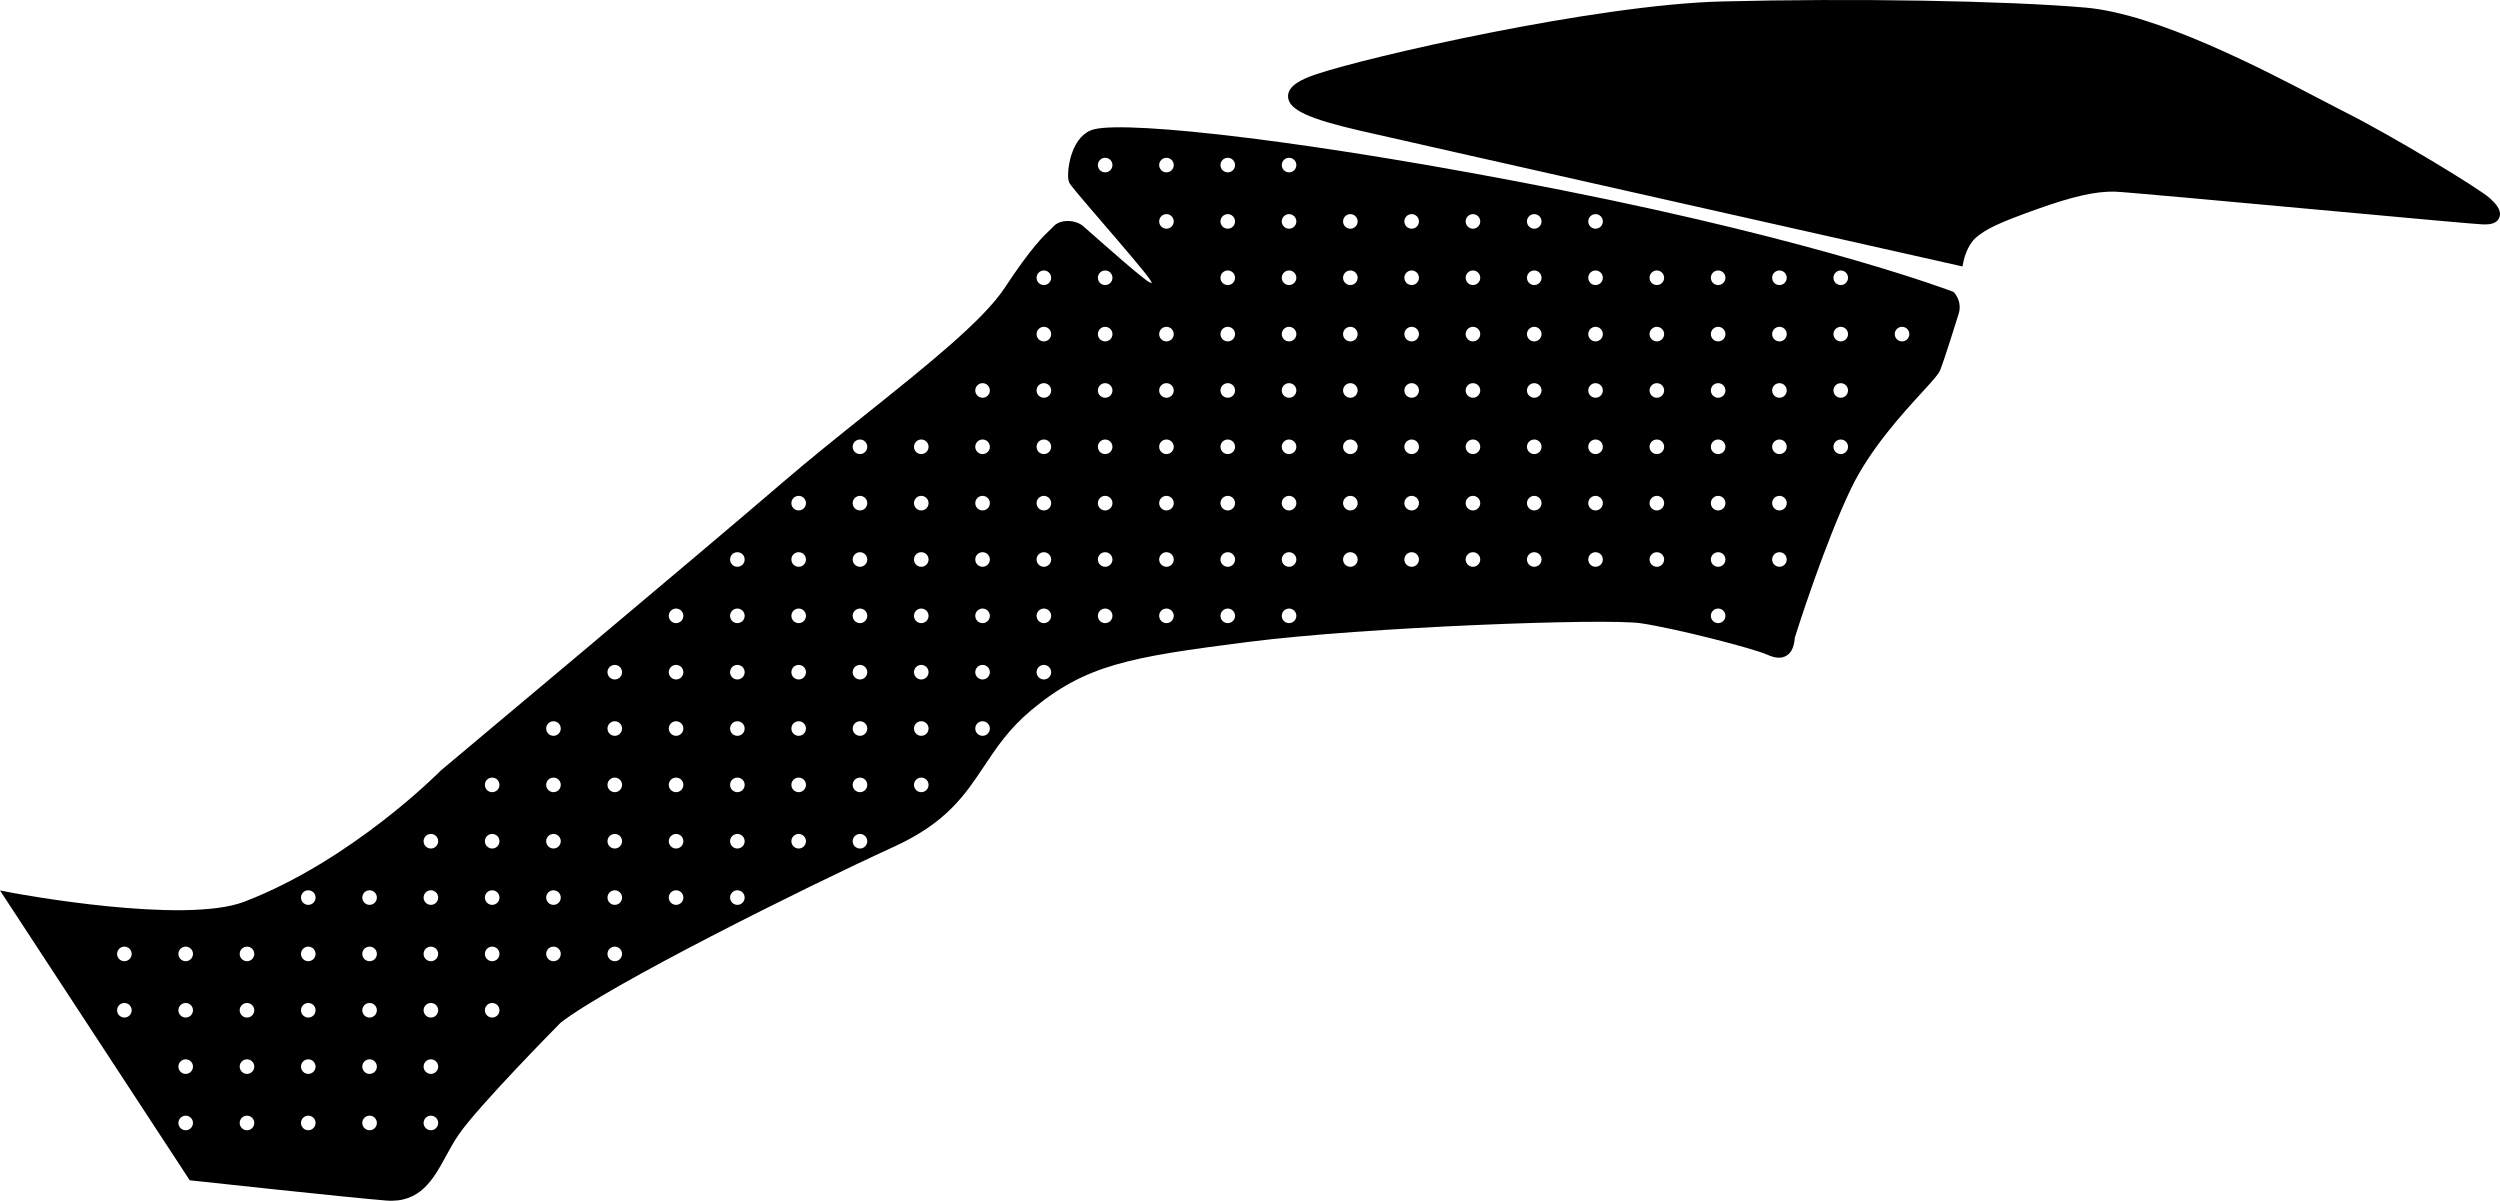 <?xml version="1.0" encoding="utf-8"?>
<!-- Generator: Adobe Illustrator 16.0.0, SVG Export Plug-In . SVG Version: 6.00 Build 0)  -->
<!DOCTYPE svg PUBLIC "-//W3C//DTD SVG 1.1//EN" "http://www.w3.org/Graphics/SVG/1.1/DTD/svg11.dtd">
<svg version="1.1" id="Layer_1" xmlns="http://www.w3.org/2000/svg" xmlns:xlink="http://www.w3.org/1999/xlink" x="0px" y="0px"
	 width="2307.18px" height="1108.137px" viewBox="0 0 2307.18 1108.137" enable-background="new 0 0 2307.18 1108.137"
	 xml:space="preserve">
<path d="M2307.146,196.795c-0.342-4.021-3.149-8.246-9.104-13.702c-10.271-9.411-92.971-59.193-133.229-79.304
	c-5.927-2.962-13.66-7.01-22.612-11.698c-52.965-27.731-151.551-79.35-217.441-85.067c-73.743-6.398-215.084-8.78-336.078-5.666
	c-116.934,3.013-328.007,51.399-374.867,67.468c-12.146,4.166-25.979,10.311-25.076,20.939
	c0.979,11.495,18.792,19.809,65.735,30.676c44.011,10.189,545.941,123.057,551.008,124.197l5.604,1.247l1.189-5.614
	c0.029-0.136,3.003-13.797,11.193-20.914c9.396-8.166,21.469-13.805,56.166-26.242c33.342-11.954,55.022-16.806,72.498-16.229
	c8.797,0.29,102.02,8.843,184.268,16.388c79.709,7.312,148.548,13.63,155.119,13.848c6.531,0.215,10.768-0.94,13.324-3.634
	C2306.541,201.701,2307.36,199.324,2307.146,196.795z M1808.469,281.823c-0.562-6.585-4.256-10.904-4.678-11.373l-0.91-1.023
	l-1.278-0.493c-1.171-0.451-119.812-45.687-359.313-93.267c-229.123-45.521-399.782-64.417-432.403-56.388
	c-20.605,5.07-24.918,35.182-24.085,44.987c0.143,1.684,0.421,2.961,0.877,4.022c1.014,2.355,5.619,7.918,30.798,37.195
	c18.071,21.014,40.562,47.167,44.236,53.18c0.688,1.129,1.143,2.031,1.438,2.732c-0.676-0.185-1.491-0.479-2.411-0.931
	c-5.672-2.778-41.656-34.601-53.479-45.057c-4.032-3.565-6.692-5.918-7.731-6.796c-3.369-2.84-8.51-4.581-13.759-4.66
	c-5.896-0.086-11.008,1.918-14.026,5.498c-0.602,0.713-1.562,1.618-2.773,2.762c-5.653,5.323-17.416,16.402-41.673,53.331
	c-19.779,30.1-72.144,71.964-127.578,116.285c-25.862,20.677-52.604,42.058-77.01,63.042
	c-75.779,65.163-313.255,264.003-315.645,266.003l-0.218,0.18l-0.196,0.203c-0.803,0.822-81.609,82.656-181.128,120.894
	c-55.668,21.393-210.857-7.587-212.419-7.882L0,821.79l7.3,11.152l166.344,254.067l1.468,2.24l2.66,0.291
	c1.416,0.156,142.003,15.457,178.482,18.396c31.536,2.541,43.608-19.562,55.284-40.939c3.667-6.711,7.454-13.652,11.904-20.098
	c17.961-26.013,89.066-98.14,93.896-103.029c44.229-34.498,223.688-124.043,307.76-162.49
	c48.409-22.139,65.382-47.637,83.349-74.635c11.171-16.779,22.724-34.135,42.951-51.08c50.464-42.268,90.895-49.25,200.365-63.223
	c108.104-13.802,330.713-22.035,362.699-17.236c32.182,4.832,103.153,22.988,116.84,29.135c7.143,3.211,12.799,3.48,17.296,0.82
	c5.833-3.449,7.3-10.463,7.882-17.021c2.387-7.582,27.449-86.494,51.753-137.188c17.419-36.337,47.625-69.32,65.671-89.024
	c10.461-11.425,15.15-16.631,16.65-20.403c3.839-9.649,14.562-43.846,17.097-52.169
	C1808.406,286.884,1808.683,284.35,1808.469,281.823z M1019.924,159.072c-3.722,0-6.732-3.014-6.732-6.732
	c0-3.718,3.014-6.732,6.732-6.732c3.718,0,6.729,3.014,6.729,6.732C1026.655,156.058,1023.642,159.072,1019.924,159.072z
	 M114.797,939.075c-3.718,0-6.73-3.019-6.73-6.732c0-3.719,3.016-6.729,6.73-6.729c3.72,0,6.73,3.014,6.73,6.729
	C121.529,936.059,118.516,939.075,114.797,939.075z M114.797,887.075c-3.718,0-6.73-3.019-6.73-6.732
	c0-3.719,3.016-6.729,6.73-6.729c3.72,0,6.73,3.014,6.73,6.729C121.529,884.059,118.516,887.075,114.797,887.075z M171.367,1043.075
	c-3.72,0-6.73-3.019-6.73-6.732c0-3.719,3.014-6.731,6.73-6.731c3.719,0,6.73,3.016,6.73,6.731
	C178.1,1040.059,175.086,1043.075,171.367,1043.075z M171.367,991.075c-3.72,0-6.73-3.019-6.73-6.732
	c0-3.719,3.014-6.729,6.73-6.729c3.719,0,6.73,3.014,6.73,6.729C178.1,988.059,175.086,991.075,171.367,991.075z M171.367,939.075
	c-3.72,0-6.73-3.019-6.73-6.732c0-3.719,3.014-6.729,6.73-6.729c3.719,0,6.73,3.014,6.73,6.729
	C178.1,936.059,175.086,939.075,171.367,939.075z M171.367,887.075c-3.72,0-6.73-3.019-6.73-6.732c0-3.719,3.014-6.729,6.73-6.729
	c3.719,0,6.73,3.014,6.73,6.729C178.1,884.059,175.086,887.075,171.367,887.075z M227.938,1043.075
	c-3.718,0-6.729-3.019-6.729-6.732c0-3.719,3.015-6.731,6.729-6.731c3.721,0,6.732,3.016,6.732,6.731
	S231.657,1043.075,227.938,1043.075z M227.938,991.075c-3.718,0-6.729-3.019-6.729-6.732c0-3.719,3.015-6.729,6.729-6.729
	c3.721,0,6.732,3.014,6.732,6.729S231.657,991.075,227.938,991.075z M227.938,939.075c-3.718,0-6.729-3.019-6.729-6.732
	c0-3.719,3.015-6.729,6.729-6.729c3.721,0,6.732,3.014,6.732,6.729S231.657,939.075,227.938,939.075z M227.938,887.075
	c-3.718,0-6.729-3.019-6.729-6.732c0-3.719,3.015-6.729,6.729-6.729c3.721,0,6.732,3.014,6.732,6.729
	S231.657,887.075,227.938,887.075z M284.509,1043.075c-3.719,0-6.731-3.019-6.731-6.732c0-3.719,3.016-6.731,6.731-6.731
	c3.718,0,6.732,3.016,6.732,6.731S288.228,1043.075,284.509,1043.075z M284.509,991.075c-3.719,0-6.731-3.019-6.731-6.732
	c0-3.719,3.016-6.729,6.731-6.729c3.718,0,6.732,3.014,6.732,6.729S288.228,991.075,284.509,991.075z M284.509,939.075
	c-3.719,0-6.731-3.019-6.731-6.732c0-3.719,3.016-6.729,6.731-6.729c3.718,0,6.732,3.014,6.732,6.729
	S288.228,939.075,284.509,939.075z M284.509,887.075c-3.719,0-6.731-3.019-6.731-6.732c0-3.719,3.016-6.729,6.731-6.729
	c3.718,0,6.732,3.014,6.732,6.729S288.228,887.075,284.509,887.075z M284.509,835.073c-3.719,0-6.731-3.017-6.731-6.732
	s3.016-6.729,6.731-6.729c3.718,0,6.732,3.014,6.732,6.729S288.228,835.073,284.509,835.073z M341.077,1043.075
	c-3.719,0-6.729-3.019-6.729-6.732c0-3.719,3.014-6.731,6.729-6.731c3.721,0,6.732,3.016,6.732,6.731
	C347.812,1040.059,344.799,1043.075,341.077,1043.075z M341.077,991.075c-3.719,0-6.729-3.019-6.729-6.732
	c0-3.719,3.014-6.729,6.729-6.729c3.721,0,6.732,3.014,6.732,6.729C347.812,988.059,344.799,991.075,341.077,991.075z
	 M341.077,939.075c-3.719,0-6.729-3.019-6.729-6.732c0-3.719,3.014-6.729,6.729-6.729c3.721,0,6.732,3.014,6.732,6.729
	C347.812,936.059,344.799,939.075,341.077,939.075z M341.077,887.075c-3.719,0-6.729-3.019-6.729-6.732
	c0-3.719,3.014-6.729,6.729-6.729c3.721,0,6.732,3.014,6.732,6.729C347.812,884.059,344.799,887.075,341.077,887.075z
	 M341.077,835.073c-3.719,0-6.729-3.017-6.729-6.732s3.014-6.729,6.729-6.729c3.721,0,6.732,3.014,6.732,6.729
	S344.799,835.073,341.077,835.073z M397.649,1043.075c-3.719,0-6.732-3.019-6.732-6.732c0-3.719,3.017-6.731,6.732-6.731
	s6.732,3.016,6.732,6.731C404.383,1040.059,401.366,1043.075,397.649,1043.075z M397.649,991.075c-3.719,0-6.732-3.019-6.732-6.732
	c0-3.719,3.017-6.729,6.732-6.729s6.732,3.014,6.732,6.729C404.383,988.059,401.366,991.075,397.649,991.075z M397.649,939.075
	c-3.719,0-6.732-3.019-6.732-6.732c0-3.719,3.017-6.729,6.732-6.729s6.732,3.014,6.732,6.729
	C404.383,936.059,401.366,939.075,397.649,939.075z M397.649,887.075c-3.719,0-6.732-3.019-6.732-6.732
	c0-3.719,3.017-6.729,6.732-6.729s6.732,3.014,6.732,6.729C404.383,884.059,401.366,887.075,397.649,887.075z M397.649,835.073
	c-3.719,0-6.732-3.017-6.732-6.732s3.017-6.729,6.732-6.729s6.732,3.014,6.732,6.729S401.366,835.073,397.649,835.073z
	 M397.649,783.073c-3.719,0-6.732-3.017-6.732-6.732s3.017-6.729,6.732-6.729s6.732,3.014,6.732,6.729
	S401.366,783.073,397.649,783.073z M454.22,939.075c-3.719,0-6.732-3.019-6.732-6.732c0-3.719,3.017-6.729,6.732-6.729
	s6.729,3.014,6.729,6.729S457.938,939.075,454.22,939.075z M454.22,887.075c-3.719,0-6.732-3.019-6.732-6.732
	c0-3.719,3.017-6.729,6.732-6.729s6.729,3.014,6.729,6.729S457.938,887.075,454.22,887.075z M454.22,835.073
	c-3.719,0-6.732-3.017-6.732-6.732s3.017-6.729,6.732-6.729s6.729,3.014,6.729,6.729S457.938,835.073,454.22,835.073z
	 M454.22,783.073c-3.719,0-6.732-3.017-6.732-6.732s3.017-6.729,6.732-6.729s6.729,3.014,6.729,6.729
	S457.938,783.073,454.22,783.073z M454.22,731.073c-3.719,0-6.732-3.017-6.732-6.732s3.017-6.729,6.732-6.729
	s6.729,3.014,6.729,6.729S457.938,731.073,454.22,731.073z M510.788,887.075c-3.719,0-6.729-3.019-6.729-6.732
	c0-3.719,3.014-6.729,6.729-6.729c3.721,0,6.732,3.014,6.732,6.729C517.522,884.059,514.51,887.075,510.788,887.075z
	 M510.788,835.073c-3.719,0-6.729-3.017-6.729-6.732s3.014-6.729,6.729-6.729c3.721,0,6.732,3.014,6.732,6.729
	S514.51,835.073,510.788,835.073z M510.788,783.073c-3.719,0-6.729-3.017-6.729-6.732s3.014-6.729,6.729-6.729
	c3.721,0,6.732,3.014,6.732,6.729S514.51,783.073,510.788,783.073z M510.788,731.073c-3.719,0-6.729-3.017-6.729-6.732
	s3.014-6.729,6.729-6.729c3.721,0,6.732,3.014,6.732,6.729S514.51,731.073,510.788,731.073z M510.788,679.073
	c-3.719,0-6.729-3.017-6.729-6.732s3.014-6.729,6.729-6.729c3.721,0,6.732,3.014,6.732,6.729S514.51,679.073,510.788,679.073z
	 M567.36,887.075c-3.719,0-6.729-3.019-6.729-6.732c0-3.719,3.014-6.729,6.729-6.729s6.732,3.014,6.732,6.729
	C574.094,884.059,571.077,887.075,567.36,887.075z M567.36,835.073c-3.719,0-6.729-3.017-6.729-6.732s3.014-6.729,6.729-6.729
	s6.732,3.014,6.732,6.729S571.077,835.073,567.36,835.073z M567.36,783.073c-3.719,0-6.729-3.017-6.729-6.732
	s3.014-6.729,6.729-6.729s6.732,3.014,6.732,6.729S571.077,783.073,567.36,783.073z M567.36,731.073
	c-3.719,0-6.729-3.017-6.729-6.732s3.014-6.729,6.729-6.729s6.732,3.014,6.732,6.729S571.077,731.073,567.36,731.073z
	 M567.36,679.073c-3.719,0-6.729-3.017-6.729-6.732s3.014-6.729,6.729-6.729s6.732,3.014,6.732,6.729
	S571.077,679.073,567.36,679.073z M567.36,627.073c-3.719,0-6.729-3.017-6.729-6.732s3.014-6.729,6.729-6.729
	s6.732,3.014,6.732,6.729S571.077,627.073,567.36,627.073z M623.931,835.073c-3.719,0-6.732-3.017-6.732-6.732
	s3.017-6.729,6.732-6.729s6.729,3.014,6.729,6.729S627.649,835.073,623.931,835.073z M623.931,783.073
	c-3.719,0-6.732-3.017-6.732-6.732s3.017-6.729,6.732-6.729s6.729,3.014,6.729,6.729S627.649,783.073,623.931,783.073z
	 M623.931,731.073c-3.719,0-6.732-3.017-6.732-6.732s3.017-6.729,6.732-6.729s6.729,3.014,6.729,6.729
	S627.649,731.073,623.931,731.073z M623.931,679.073c-3.719,0-6.732-3.017-6.732-6.732s3.017-6.729,6.732-6.729
	s6.729,3.014,6.729,6.729S627.649,679.073,623.931,679.073z M623.931,627.073c-3.719,0-6.732-3.017-6.732-6.732
	s3.017-6.729,6.732-6.729s6.729,3.014,6.729,6.729S627.649,627.073,623.931,627.073z M623.931,575.073
	c-3.719,0-6.732-3.017-6.732-6.732s3.017-6.729,6.732-6.729s6.729,3.014,6.729,6.729S627.649,575.073,623.931,575.073z
	 M680.5,835.073c-3.72,0-6.73-3.017-6.73-6.732s3.014-6.729,6.73-6.729c3.72,0,6.731,3.014,6.731,6.729
	S684.22,835.073,680.5,835.073z M680.5,783.073c-3.72,0-6.73-3.017-6.73-6.732s3.014-6.729,6.73-6.729
	c3.72,0,6.731,3.014,6.731,6.729S684.22,783.073,680.5,783.073z M680.5,731.073c-3.72,0-6.73-3.017-6.73-6.732
	s3.014-6.729,6.73-6.729c3.72,0,6.731,3.014,6.731,6.729S684.22,731.073,680.5,731.073z M680.5,679.073
	c-3.72,0-6.73-3.017-6.73-6.732s3.014-6.729,6.73-6.729c3.72,0,6.731,3.014,6.731,6.729S684.22,679.073,680.5,679.073z
	 M680.5,627.073c-3.72,0-6.73-3.017-6.73-6.732s3.014-6.729,6.73-6.729c3.72,0,6.731,3.014,6.731,6.729
	S684.22,627.073,680.5,627.073z M680.5,575.073c-3.72,0-6.73-3.017-6.73-6.732s3.014-6.729,6.73-6.729
	c3.72,0,6.731,3.014,6.731,6.729S684.22,575.073,680.5,575.073z M680.5,523.072c-3.72,0-6.73-3.017-6.73-6.732
	s3.014-6.729,6.73-6.729c3.72,0,6.731,3.014,6.731,6.729S684.22,523.072,680.5,523.072z M737.071,783.073
	c-3.719,0-6.729-3.017-6.729-6.732s3.014-6.729,6.729-6.729s6.732,3.014,6.732,6.729S740.788,783.073,737.071,783.073z
	 M737.071,731.073c-3.719,0-6.729-3.017-6.729-6.732s3.014-6.729,6.729-6.729s6.732,3.014,6.732,6.729
	S740.788,731.073,737.071,731.073z M737.071,679.073c-3.719,0-6.729-3.017-6.729-6.732s3.014-6.729,6.729-6.729
	s6.732,3.014,6.732,6.729S740.788,679.073,737.071,679.073z M737.071,627.073c-3.719,0-6.729-3.017-6.729-6.732
	s3.014-6.729,6.729-6.729s6.732,3.014,6.732,6.729S740.788,627.073,737.071,627.073z M737.071,575.073
	c-3.719,0-6.729-3.017-6.729-6.732s3.014-6.729,6.729-6.729s6.732,3.014,6.732,6.729S740.788,575.073,737.071,575.073z
	 M737.071,523.072c-3.719,0-6.729-3.017-6.729-6.732s3.014-6.729,6.729-6.729s6.732,3.014,6.732,6.729
	S740.788,523.072,737.071,523.072z M737.071,471.072c-3.719,0-6.729-3.017-6.729-6.732s3.014-6.729,6.729-6.729
	s6.732,3.014,6.732,6.729S740.788,471.072,737.071,471.072z M793.642,783.073c-3.719,0-6.732-3.017-6.732-6.732
	s3.017-6.729,6.732-6.729s6.731,3.014,6.731,6.729S797.36,783.073,793.642,783.073z M793.642,731.073
	c-3.719,0-6.732-3.017-6.732-6.732s3.017-6.729,6.732-6.729s6.731,3.014,6.731,6.729S797.36,731.073,793.642,731.073z
	 M793.642,679.073c-3.719,0-6.732-3.017-6.732-6.732s3.017-6.729,6.732-6.729s6.731,3.014,6.731,6.729
	S797.36,679.073,793.642,679.073z M793.642,627.073c-3.719,0-6.732-3.017-6.732-6.732s3.017-6.729,6.732-6.729
	s6.731,3.014,6.731,6.729S797.36,627.073,793.642,627.073z M793.642,575.073c-3.719,0-6.732-3.017-6.732-6.732
	s3.017-6.729,6.732-6.729s6.731,3.014,6.731,6.729S797.36,575.073,793.642,575.073z M793.642,523.072
	c-3.719,0-6.732-3.017-6.732-6.732s3.017-6.729,6.732-6.729s6.731,3.014,6.731,6.729S797.36,523.072,793.642,523.072z
	 M793.642,471.072c-3.719,0-6.732-3.017-6.732-6.732s3.017-6.729,6.732-6.729s6.731,3.014,6.731,6.729
	S797.36,471.072,793.642,471.072z M793.642,419.071c-3.719,0-6.732-3.014-6.732-6.732c0-3.718,3.017-6.732,6.732-6.732
	s6.731,3.014,6.731,6.732C800.372,416.058,797.36,419.071,793.642,419.071z M850.213,731.073c-3.722,0-6.732-3.017-6.732-6.732
	s3.014-6.729,6.732-6.729c3.718,0,6.729,3.014,6.729,6.729S853.931,731.073,850.213,731.073z M850.213,679.073
	c-3.722,0-6.732-3.017-6.732-6.732s3.014-6.729,6.732-6.729c3.718,0,6.729,3.014,6.729,6.729S853.931,679.073,850.213,679.073z
	 M850.213,627.073c-3.722,0-6.732-3.017-6.732-6.732s3.014-6.729,6.732-6.729c3.718,0,6.729,3.014,6.729,6.729
	S853.931,627.073,850.213,627.073z M850.213,575.073c-3.722,0-6.732-3.017-6.732-6.732s3.014-6.729,6.732-6.729
	c3.718,0,6.729,3.014,6.729,6.729S853.931,575.073,850.213,575.073z M850.213,523.072c-3.722,0-6.732-3.017-6.732-6.732
	s3.014-6.729,6.732-6.729c3.718,0,6.729,3.014,6.729,6.729S853.931,523.072,850.213,523.072z M850.213,471.072
	c-3.722,0-6.732-3.017-6.732-6.732s3.014-6.729,6.732-6.729c3.718,0,6.729,3.014,6.729,6.729S853.931,471.072,850.213,471.072z
	 M850.213,419.071c-3.722,0-6.732-3.014-6.732-6.732c0-3.718,3.014-6.732,6.732-6.732c3.718,0,6.729,3.014,6.729,6.732
	C856.944,416.058,853.931,419.071,850.213,419.071z M906.781,679.073c-3.719,0-6.729-3.017-6.729-6.732s3.014-6.729,6.729-6.729
	c3.72,0,6.732,3.014,6.732,6.729S910.5,679.073,906.781,679.073z M906.781,627.073c-3.719,0-6.729-3.017-6.729-6.732
	s3.014-6.729,6.729-6.729c3.72,0,6.732,3.014,6.732,6.729S910.5,627.073,906.781,627.073z M906.781,575.073
	c-3.719,0-6.729-3.017-6.729-6.732s3.014-6.729,6.729-6.729c3.72,0,6.732,3.014,6.732,6.729S910.5,575.073,906.781,575.073z
	 M906.781,523.072c-3.719,0-6.729-3.017-6.729-6.732s3.014-6.729,6.729-6.729c3.72,0,6.732,3.014,6.732,6.729
	S910.5,523.072,906.781,523.072z M906.781,471.072c-3.719,0-6.729-3.017-6.729-6.732s3.014-6.729,6.729-6.729
	c3.72,0,6.732,3.014,6.732,6.729S910.5,471.072,906.781,471.072z M906.781,419.071c-3.719,0-6.729-3.014-6.729-6.732
	c0-3.718,3.014-6.732,6.729-6.732c3.72,0,6.732,3.014,6.732,6.732C913.514,416.058,910.5,419.071,906.781,419.071z M906.781,367.071
	c-3.719,0-6.729-3.014-6.729-6.732c0-3.718,3.014-6.732,6.729-6.732c3.72,0,6.732,3.014,6.732,6.732
	C913.514,364.058,910.5,367.071,906.781,367.071z M963.353,627.073c-3.719,0-6.732-3.017-6.732-6.732s3.017-6.729,6.732-6.729
	s6.732,3.014,6.732,6.729S967.071,627.073,963.353,627.073z M963.353,575.073c-3.719,0-6.732-3.017-6.732-6.732
	s3.017-6.729,6.732-6.729s6.732,3.014,6.732,6.729S967.071,575.073,963.353,575.073z M963.353,523.072
	c-3.719,0-6.732-3.017-6.732-6.732s3.017-6.729,6.732-6.729s6.732,3.014,6.732,6.729S967.071,523.072,963.353,523.072z
	 M963.353,471.072c-3.719,0-6.732-3.017-6.732-6.732s3.017-6.729,6.732-6.729s6.732,3.014,6.732,6.729
	S967.071,471.072,963.353,471.072z M963.353,419.071c-3.719,0-6.732-3.014-6.732-6.732c0-3.718,3.017-6.732,6.732-6.732
	s6.732,3.014,6.732,6.732C970.086,416.058,967.071,419.071,963.353,419.071z M963.353,367.071c-3.719,0-6.732-3.014-6.732-6.732
	c0-3.718,3.017-6.732,6.732-6.732s6.732,3.014,6.732,6.732C970.086,364.058,967.071,367.071,963.353,367.071z M963.353,315.072
	c-3.719,0-6.732-3.014-6.732-6.732c0-3.718,3.017-6.732,6.732-6.732s6.732,3.014,6.732,6.732
	C970.086,312.058,967.071,315.072,963.353,315.072z M963.353,263.072c-3.719,0-6.732-3.014-6.732-6.732
	c0-3.718,3.017-6.732,6.732-6.732s6.732,3.014,6.732,6.732C970.086,260.058,967.071,263.072,963.353,263.072z M1019.924,575.073
	c-3.722,0-6.732-3.017-6.732-6.732s3.014-6.729,6.732-6.729c3.718,0,6.729,3.014,6.729,6.729S1023.642,575.073,1019.924,575.073z
	 M1019.924,523.072c-3.722,0-6.732-3.017-6.732-6.732s3.014-6.729,6.732-6.729c3.718,0,6.729,3.014,6.729,6.729
	S1023.642,523.072,1019.924,523.072z M1019.924,471.072c-3.722,0-6.732-3.017-6.732-6.732s3.014-6.729,6.732-6.729
	c3.718,0,6.729,3.014,6.729,6.729S1023.642,471.072,1019.924,471.072z M1019.924,419.071c-3.722,0-6.732-3.014-6.732-6.732
	c0-3.718,3.014-6.732,6.732-6.732c3.718,0,6.729,3.014,6.729,6.732C1026.655,416.058,1023.642,419.071,1019.924,419.071z
	 M1019.924,367.071c-3.722,0-6.732-3.014-6.732-6.732c0-3.718,3.014-6.732,6.732-6.732c3.718,0,6.729,3.014,6.729,6.732
	C1026.655,364.058,1023.642,367.071,1019.924,367.071z M1019.924,315.072c-3.722,0-6.732-3.014-6.732-6.732
	c0-3.718,3.014-6.732,6.732-6.732c3.718,0,6.729,3.014,6.729,6.732C1026.655,312.058,1023.642,315.072,1019.924,315.072z
	 M1019.924,263.072c-3.722,0-6.732-3.014-6.732-6.732c0-3.718,3.014-6.732,6.732-6.732c3.718,0,6.729,3.014,6.729,6.732
	C1026.655,260.058,1023.642,263.072,1019.924,263.072z M1076.491,575.073c-3.719,0-6.729-3.017-6.729-6.732s3.014-6.729,6.729-6.729
	c3.72,0,6.732,3.014,6.732,6.729S1080.213,575.073,1076.491,575.073z M1076.491,523.072c-3.719,0-6.729-3.017-6.729-6.732
	s3.014-6.729,6.729-6.729c3.72,0,6.732,3.014,6.732,6.729S1080.213,523.072,1076.491,523.072z M1076.491,471.072
	c-3.719,0-6.729-3.017-6.729-6.732s3.014-6.729,6.729-6.729c3.72,0,6.732,3.014,6.732,6.729S1080.213,471.072,1076.491,471.072z
	 M1076.491,419.071c-3.719,0-6.729-3.014-6.729-6.732c0-3.718,3.014-6.732,6.729-6.732c3.72,0,6.732,3.014,6.732,6.732
	C1083.225,416.058,1080.213,419.071,1076.491,419.071z M1076.491,367.071c-3.719,0-6.729-3.014-6.729-6.732
	c0-3.718,3.014-6.732,6.729-6.732c3.72,0,6.732,3.014,6.732,6.732C1083.225,364.058,1080.213,367.071,1076.491,367.071z
	 M1076.491,315.072c-3.719,0-6.729-3.014-6.729-6.732c0-3.718,3.014-6.732,6.729-6.732c3.72,0,6.732,3.014,6.732,6.732
	C1083.225,312.058,1080.213,315.072,1076.491,315.072z M1076.491,211.072c-3.719,0-6.729-3.014-6.729-6.732
	c0-3.718,3.014-6.732,6.729-6.732c3.72,0,6.732,3.014,6.732,6.732C1083.225,208.058,1080.213,211.072,1076.491,211.072z
	 M1076.491,159.072c-3.719,0-6.729-3.014-6.729-6.732c0-3.718,3.014-6.732,6.729-6.732c3.72,0,6.732,3.014,6.732,6.732
	C1083.225,156.058,1080.213,159.072,1076.491,159.072z M1133.063,575.073c-3.719,0-6.732-3.017-6.732-6.732s3.017-6.729,6.732-6.729
	s6.732,3.014,6.732,6.729S1136.781,575.073,1133.063,575.073z M1133.063,523.072c-3.719,0-6.732-3.017-6.732-6.732
	s3.017-6.729,6.732-6.729s6.732,3.014,6.732,6.729S1136.781,523.072,1133.063,523.072z M1133.063,471.072
	c-3.719,0-6.732-3.017-6.732-6.732s3.017-6.729,6.732-6.729s6.732,3.014,6.732,6.729S1136.781,471.072,1133.063,471.072z
	 M1133.063,419.071c-3.719,0-6.732-3.014-6.732-6.732c0-3.718,3.017-6.732,6.732-6.732s6.732,3.014,6.732,6.732
	C1139.796,416.058,1136.781,419.071,1133.063,419.071z M1133.063,367.071c-3.719,0-6.732-3.014-6.732-6.732
	c0-3.718,3.017-6.732,6.732-6.732s6.732,3.014,6.732,6.732C1139.796,364.058,1136.781,367.071,1133.063,367.071z M1133.063,315.072
	c-3.719,0-6.732-3.014-6.732-6.732c0-3.718,3.017-6.732,6.732-6.732s6.732,3.014,6.732,6.732
	C1139.796,312.058,1136.781,315.072,1133.063,315.072z M1133.063,263.072c-3.719,0-6.732-3.014-6.732-6.732
	c0-3.718,3.017-6.732,6.732-6.732s6.732,3.014,6.732,6.732C1139.796,260.058,1136.781,263.072,1133.063,263.072z M1133.063,211.072
	c-3.719,0-6.732-3.014-6.732-6.732c0-3.718,3.017-6.732,6.732-6.732s6.732,3.014,6.732,6.732
	C1139.796,208.058,1136.781,211.072,1133.063,211.072z M1133.063,159.072c-3.719,0-6.732-3.014-6.732-6.732
	c0-3.718,3.017-6.732,6.732-6.732s6.732,3.014,6.732,6.732C1139.796,156.058,1136.781,159.072,1133.063,159.072z M1189.635,575.073
	c-3.721,0-6.732-3.017-6.732-6.732s3.016-6.729,6.732-6.729s6.729,3.014,6.729,6.729S1193.353,575.073,1189.635,575.073z
	 M1189.635,523.072c-3.721,0-6.732-3.017-6.732-6.732s3.016-6.729,6.732-6.729s6.729,3.014,6.729,6.729
	S1193.353,523.072,1189.635,523.072z M1189.635,471.072c-3.721,0-6.732-3.017-6.732-6.732s3.016-6.729,6.732-6.729
	s6.729,3.014,6.729,6.729S1193.353,471.072,1189.635,471.072z M1189.635,419.071c-3.721,0-6.732-3.014-6.732-6.732
	c0-3.718,3.016-6.732,6.732-6.732s6.729,3.014,6.729,6.732C1196.365,416.058,1193.353,419.071,1189.635,419.071z M1189.635,367.071
	c-3.721,0-6.732-3.014-6.732-6.732c0-3.718,3.016-6.732,6.732-6.732s6.729,3.014,6.729,6.732
	C1196.365,364.058,1193.353,367.071,1189.635,367.071z M1189.635,315.072c-3.721,0-6.732-3.014-6.732-6.732
	c0-3.718,3.016-6.732,6.732-6.732s6.729,3.014,6.729,6.732C1196.365,312.058,1193.353,315.072,1189.635,315.072z M1189.635,263.072
	c-3.721,0-6.732-3.014-6.732-6.732c0-3.718,3.016-6.732,6.732-6.732s6.729,3.014,6.729,6.732
	C1196.365,260.058,1193.353,263.072,1189.635,263.072z M1189.635,211.072c-3.721,0-6.732-3.014-6.732-6.732
	c0-3.718,3.016-6.732,6.732-6.732s6.729,3.014,6.729,6.732C1196.365,208.058,1193.353,211.072,1189.635,211.072z M1189.635,159.072
	c-3.721,0-6.732-3.014-6.732-6.732c0-3.718,3.016-6.732,6.732-6.732s6.729,3.014,6.729,6.732
	C1196.365,156.058,1193.353,159.072,1189.635,159.072z M1246.202,523.072c-3.719,0-6.729-3.017-6.729-6.732s3.014-6.729,6.729-6.729
	c3.721,0,6.732,3.014,6.732,6.729S1249.924,523.072,1246.202,523.072z M1246.202,471.072c-3.719,0-6.729-3.017-6.729-6.732
	s3.014-6.729,6.729-6.729c3.721,0,6.732,3.014,6.732,6.729S1249.924,471.072,1246.202,471.072z M1246.202,419.071
	c-3.719,0-6.729-3.014-6.729-6.732c0-3.718,3.014-6.732,6.729-6.732c3.721,0,6.732,3.014,6.732,6.732
	C1252.936,416.058,1249.924,419.071,1246.202,419.071z M1246.202,367.071c-3.719,0-6.729-3.014-6.729-6.732
	c0-3.718,3.014-6.732,6.729-6.732c3.721,0,6.732,3.014,6.732,6.732C1252.936,364.058,1249.924,367.071,1246.202,367.071z
	 M1246.202,315.072c-3.719,0-6.729-3.014-6.729-6.732c0-3.718,3.014-6.732,6.729-6.732c3.721,0,6.732,3.014,6.732,6.732
	C1252.936,312.058,1249.924,315.072,1246.202,315.072z M1246.202,263.072c-3.719,0-6.729-3.014-6.729-6.732
	c0-3.718,3.014-6.732,6.729-6.732c3.721,0,6.732,3.014,6.732,6.732C1252.936,260.058,1249.924,263.072,1246.202,263.072z
	 M1246.202,211.072c-3.719,0-6.729-3.014-6.729-6.732c0-3.718,3.014-6.732,6.729-6.732c3.721,0,6.732,3.014,6.732,6.732
	C1252.936,208.058,1249.924,211.072,1246.202,211.072z M1302.774,523.072c-3.719,0-6.732-3.017-6.732-6.732s3.017-6.729,6.732-6.729
	s6.732,3.014,6.732,6.729S1306.491,523.072,1302.774,523.072z M1302.774,471.072c-3.719,0-6.732-3.017-6.732-6.732
	s3.017-6.729,6.732-6.729s6.732,3.014,6.732,6.729S1306.491,471.072,1302.774,471.072z M1302.774,419.071
	c-3.719,0-6.732-3.014-6.732-6.732c0-3.718,3.017-6.732,6.732-6.732s6.732,3.014,6.732,6.732
	C1309.507,416.058,1306.491,419.071,1302.774,419.071z M1302.774,367.071c-3.719,0-6.732-3.014-6.732-6.732
	c0-3.718,3.017-6.732,6.732-6.732s6.732,3.014,6.732,6.732C1309.507,364.058,1306.491,367.071,1302.774,367.071z M1302.774,315.072
	c-3.719,0-6.732-3.014-6.732-6.732c0-3.718,3.017-6.732,6.732-6.732s6.732,3.014,6.732,6.732
	C1309.507,312.058,1306.491,315.072,1302.774,315.072z M1302.774,263.072c-3.719,0-6.732-3.014-6.732-6.732
	c0-3.718,3.017-6.732,6.732-6.732s6.732,3.014,6.732,6.732C1309.507,260.058,1306.491,263.072,1302.774,263.072z M1302.774,211.072
	c-3.719,0-6.732-3.014-6.732-6.732c0-3.718,3.017-6.732,6.732-6.732s6.732,3.014,6.732,6.732
	C1309.507,208.058,1306.491,211.072,1302.774,211.072z M1359.345,523.072c-3.72,0-6.732-3.017-6.732-6.732s3.015-6.729,6.732-6.729
	c3.717,0,6.729,3.014,6.729,6.729S1363.063,523.072,1359.345,523.072z M1359.345,471.072c-3.72,0-6.732-3.017-6.732-6.732
	s3.015-6.729,6.732-6.729c3.717,0,6.729,3.014,6.729,6.729S1363.063,471.072,1359.345,471.072z M1359.345,419.071
	c-3.72,0-6.732-3.014-6.732-6.732c0-3.718,3.015-6.732,6.732-6.732c3.717,0,6.729,3.014,6.729,6.732
	C1366.075,416.058,1363.063,419.071,1359.345,419.071z M1359.345,367.071c-3.72,0-6.732-3.014-6.732-6.732
	c0-3.718,3.015-6.732,6.732-6.732c3.717,0,6.729,3.014,6.729,6.732C1366.075,364.058,1363.063,367.071,1359.345,367.071z
	 M1359.345,315.072c-3.72,0-6.732-3.014-6.732-6.732c0-3.718,3.015-6.732,6.732-6.732c3.717,0,6.729,3.014,6.729,6.732
	C1366.075,312.058,1363.063,315.072,1359.345,315.072z M1359.345,263.072c-3.72,0-6.732-3.014-6.732-6.732
	c0-3.718,3.015-6.732,6.732-6.732c3.717,0,6.729,3.014,6.729,6.732C1366.075,260.058,1363.063,263.072,1359.345,263.072z
	 M1359.345,211.072c-3.72,0-6.732-3.014-6.732-6.732c0-3.718,3.015-6.732,6.732-6.732c3.717,0,6.729,3.014,6.729,6.732
	C1366.075,208.058,1363.063,211.072,1359.345,211.072z M1415.913,523.072c-3.719,0-6.729-3.017-6.729-6.732s3.014-6.729,6.729-6.729
	c3.721,0,6.732,3.014,6.732,6.729S1419.635,523.072,1415.913,523.072z M1415.913,471.072c-3.719,0-6.729-3.017-6.729-6.732
	s3.014-6.729,6.729-6.729c3.721,0,6.732,3.014,6.732,6.729S1419.635,471.072,1415.913,471.072z M1415.913,419.071
	c-3.719,0-6.729-3.014-6.729-6.732c0-3.718,3.014-6.732,6.729-6.732c3.721,0,6.732,3.014,6.732,6.732
	C1422.647,416.058,1419.635,419.071,1415.913,419.071z M1415.913,367.071c-3.719,0-6.729-3.014-6.729-6.732
	c0-3.718,3.014-6.732,6.729-6.732c3.721,0,6.732,3.014,6.732,6.732C1422.647,364.058,1419.635,367.071,1415.913,367.071z
	 M1415.913,315.072c-3.719,0-6.729-3.014-6.729-6.732c0-3.718,3.014-6.732,6.729-6.732c3.721,0,6.732,3.014,6.732,6.732
	C1422.647,312.058,1419.635,315.072,1415.913,315.072z M1415.913,263.072c-3.719,0-6.729-3.014-6.729-6.732
	c0-3.718,3.014-6.732,6.729-6.732c3.721,0,6.732,3.014,6.732,6.732C1422.647,260.058,1419.635,263.072,1415.913,263.072z
	 M1415.913,211.072c-3.719,0-6.729-3.014-6.729-6.732c0-3.718,3.014-6.732,6.729-6.732c3.721,0,6.732,3.014,6.732,6.732
	C1422.647,208.058,1419.635,211.072,1415.913,211.072z M1472.485,523.072c-3.719,0-6.732-3.017-6.732-6.732s3.017-6.729,6.732-6.729
	s6.732,3.014,6.732,6.729S1476.202,523.072,1472.485,523.072z M1472.485,471.072c-3.719,0-6.732-3.017-6.732-6.732
	s3.017-6.729,6.732-6.729s6.732,3.014,6.732,6.729S1476.202,471.072,1472.485,471.072z M1472.485,419.071
	c-3.719,0-6.732-3.014-6.732-6.732c0-3.718,3.017-6.732,6.732-6.732s6.732,3.014,6.732,6.732
	C1479.218,416.058,1476.202,419.071,1472.485,419.071z M1472.485,367.071c-3.719,0-6.732-3.014-6.732-6.732
	c0-3.718,3.017-6.732,6.732-6.732s6.732,3.014,6.732,6.732C1479.218,364.058,1476.202,367.071,1472.485,367.071z M1472.485,315.072
	c-3.719,0-6.732-3.014-6.732-6.732c0-3.718,3.017-6.732,6.732-6.732s6.732,3.014,6.732,6.732
	C1479.218,312.058,1476.202,315.072,1472.485,315.072z M1472.485,263.072c-3.719,0-6.732-3.014-6.732-6.732
	c0-3.718,3.017-6.732,6.732-6.732s6.732,3.014,6.732,6.732C1479.218,260.058,1476.202,263.072,1472.485,263.072z M1472.485,211.072
	c-3.719,0-6.732-3.014-6.732-6.732c0-3.718,3.017-6.732,6.732-6.732s6.732,3.014,6.732,6.732
	C1479.218,208.058,1476.202,211.072,1472.485,211.072z M1529.056,523.072c-3.719,0-6.732-3.017-6.732-6.732s3.017-6.729,6.732-6.729
	s6.729,3.014,6.729,6.729S1532.774,523.072,1529.056,523.072z M1529.056,471.072c-3.719,0-6.732-3.017-6.732-6.732
	s3.017-6.729,6.732-6.729s6.729,3.014,6.729,6.729S1532.774,471.072,1529.056,471.072z M1529.056,419.071
	c-3.719,0-6.732-3.014-6.732-6.732c0-3.718,3.017-6.732,6.732-6.732s6.729,3.014,6.729,6.732
	C1535.786,416.058,1532.774,419.071,1529.056,419.071z M1529.056,367.071c-3.719,0-6.732-3.014-6.732-6.732
	c0-3.718,3.017-6.732,6.732-6.732s6.729,3.014,6.729,6.732C1535.786,364.058,1532.774,367.071,1529.056,367.071z M1529.056,315.072
	c-3.719,0-6.732-3.014-6.732-6.732c0-3.718,3.017-6.732,6.732-6.732s6.729,3.014,6.729,6.732
	C1535.786,312.058,1532.774,315.072,1529.056,315.072z M1529.056,263.072c-3.719,0-6.732-3.014-6.732-6.732
	c0-3.718,3.017-6.732,6.732-6.732s6.729,3.014,6.729,6.732C1535.786,260.058,1532.774,263.072,1529.056,263.072z M1585.625,575.073
	c-3.72,0-6.73-3.017-6.73-6.732s3.014-6.729,6.73-6.729c3.72,0,6.731,3.014,6.731,6.729S1589.345,575.073,1585.625,575.073z
	 M1585.625,523.072c-3.72,0-6.73-3.017-6.73-6.732s3.014-6.729,6.73-6.729c3.72,0,6.731,3.014,6.731,6.729
	S1589.345,523.072,1585.625,523.072z M1585.625,471.072c-3.72,0-6.73-3.017-6.73-6.732s3.014-6.729,6.73-6.729
	c3.72,0,6.731,3.014,6.731,6.729S1589.345,471.072,1585.625,471.072z M1585.625,419.071c-3.72,0-6.73-3.014-6.73-6.732
	c0-3.718,3.014-6.732,6.73-6.732c3.72,0,6.731,3.014,6.731,6.732C1592.358,416.058,1589.345,419.071,1585.625,419.071z
	 M1585.625,367.071c-3.72,0-6.73-3.014-6.73-6.732c0-3.718,3.014-6.732,6.73-6.732c3.72,0,6.731,3.014,6.731,6.732
	C1592.358,364.058,1589.345,367.071,1585.625,367.071z M1585.625,315.072c-3.72,0-6.73-3.014-6.73-6.732
	c0-3.718,3.014-6.732,6.73-6.732c3.72,0,6.731,3.014,6.731,6.732C1592.358,312.058,1589.345,315.072,1585.625,315.072z
	 M1585.625,263.072c-3.72,0-6.73-3.014-6.73-6.732c0-3.718,3.014-6.732,6.73-6.732c3.72,0,6.731,3.014,6.731,6.732
	C1592.358,260.058,1589.345,263.072,1585.625,263.072z M1642.196,523.072c-3.719,0-6.729-3.017-6.729-6.732s3.014-6.729,6.729-6.729
	c3.719,0,6.732,3.014,6.732,6.729S1645.913,523.072,1642.196,523.072z M1642.196,471.072c-3.719,0-6.729-3.017-6.729-6.732
	s3.014-6.729,6.729-6.729c3.719,0,6.732,3.014,6.732,6.729S1645.913,471.072,1642.196,471.072z M1642.196,419.071
	c-3.719,0-6.729-3.014-6.729-6.732c0-3.718,3.014-6.732,6.729-6.732c3.719,0,6.732,3.014,6.732,6.732
	C1648.928,416.058,1645.913,419.071,1642.196,419.071z M1642.196,367.071c-3.719,0-6.729-3.014-6.729-6.732
	c0-3.718,3.014-6.732,6.729-6.732c3.719,0,6.732,3.014,6.732,6.732C1648.928,364.058,1645.913,367.071,1642.196,367.071z
	 M1642.196,315.072c-3.719,0-6.729-3.014-6.729-6.732c0-3.718,3.014-6.732,6.729-6.732c3.719,0,6.732,3.014,6.732,6.732
	C1648.928,312.058,1645.913,315.072,1642.196,315.072z M1642.196,263.072c-3.719,0-6.729-3.014-6.729-6.732
	c0-3.718,3.014-6.732,6.729-6.732c3.719,0,6.732,3.014,6.732,6.732C1648.928,260.058,1645.913,263.072,1642.196,263.072z
	 M1698.767,419.071c-3.719,0-6.732-3.014-6.732-6.732c0-3.718,3.017-6.732,6.732-6.732s6.729,3.014,6.729,6.732
	C1705.498,416.058,1702.485,419.071,1698.767,419.071z M1698.767,367.071c-3.719,0-6.732-3.014-6.732-6.732
	c0-3.718,3.017-6.732,6.732-6.732s6.729,3.014,6.729,6.732C1705.498,364.058,1702.485,367.071,1698.767,367.071z M1698.767,315.072
	c-3.719,0-6.732-3.014-6.732-6.732c0-3.718,3.017-6.732,6.732-6.732s6.729,3.014,6.729,6.732
	C1705.498,312.058,1702.485,315.072,1698.767,315.072z M1698.767,263.072c-3.719,0-6.732-3.014-6.732-6.732
	c0-3.718,3.017-6.732,6.732-6.732s6.729,3.014,6.729,6.732C1705.498,260.058,1702.485,263.072,1698.767,263.072z M1755.338,315.072
	c-3.722,0-6.732-3.014-6.732-6.732c0-3.718,3.014-6.732,6.732-6.732c3.718,0,6.729,3.014,6.729,6.732
	C1762.069,312.058,1759.056,315.072,1755.338,315.072z"/>
</svg>
